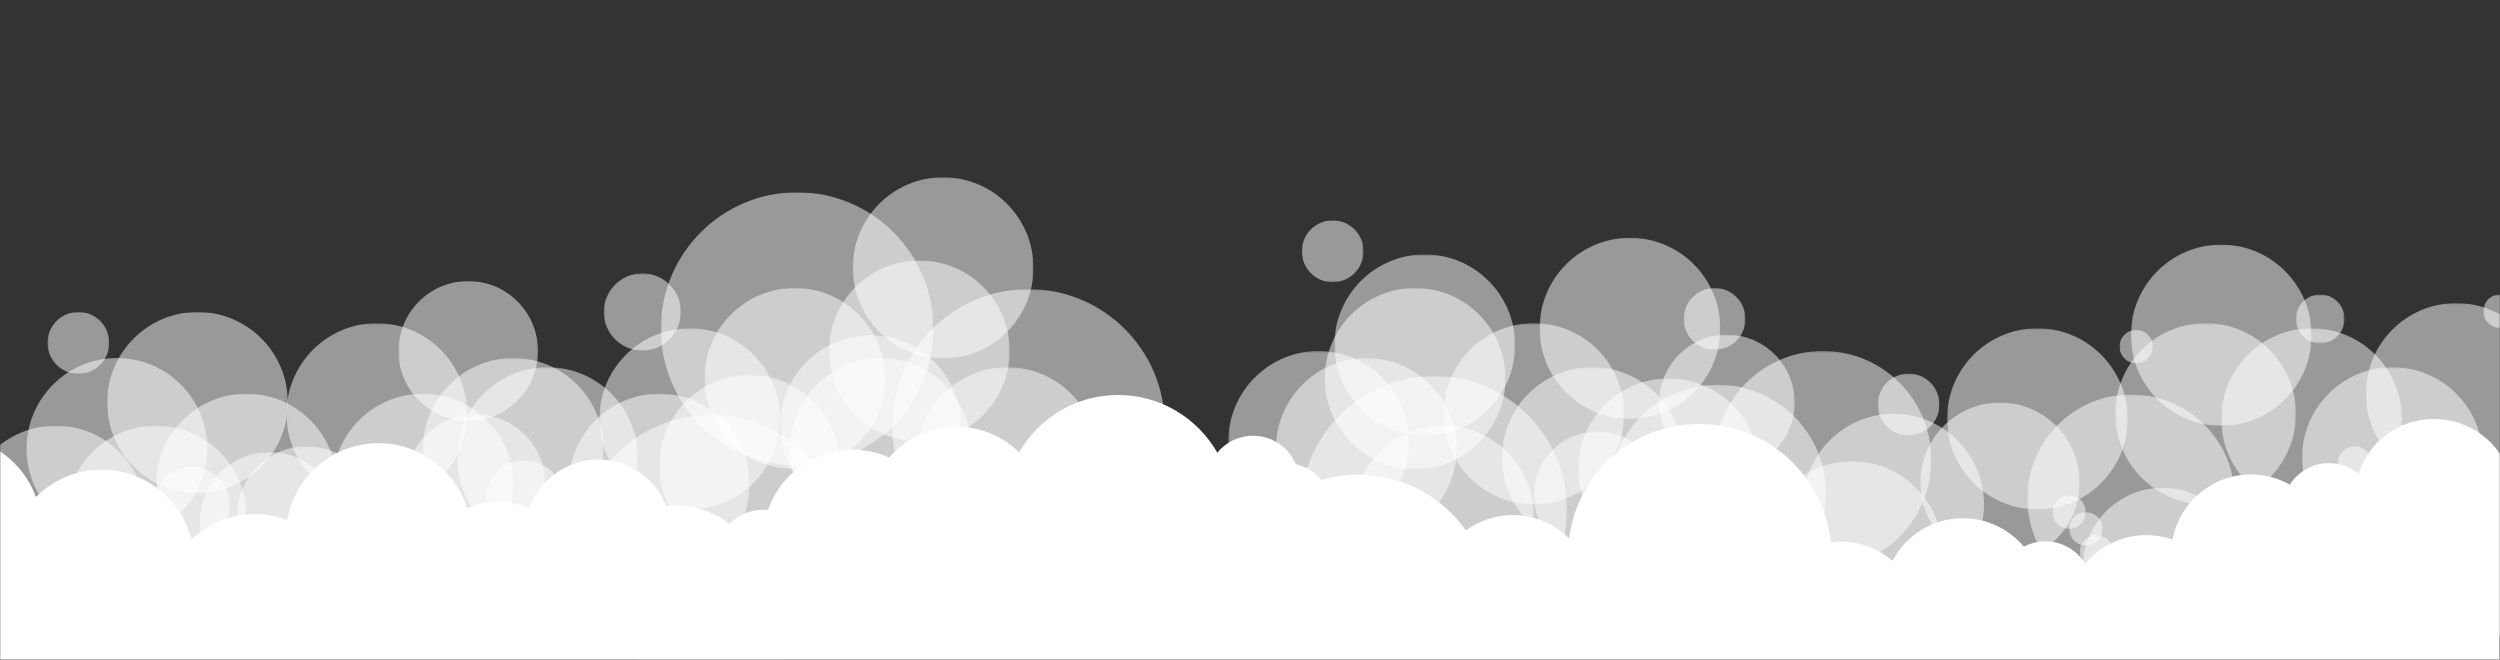 <svg width="1440" height="380" viewBox="0 0 1440 380" fill="none" xmlns="http://www.w3.org/2000/svg">
<rect x="0" y="0" width="1440" height="380" fill="#333333" stroke="none"/>
<mask id="mask0_506_4354" style="mask-type:luminance" maskUnits="userSpaceOnUse" x="0" y="0" width="1440" height="418">
<path d="M1440 0H0V417.594H1440V0Z" fill="white"/>
</mask>
<g mask="url(#mask0_506_4354)">
<g opacity="0.5">
<mask id="mask1_506_4354" style="mask-type:luminance" maskUnits="userSpaceOnUse" x="528" y="211" width="105" height="105">
<path d="M632.25 211.504H528.15V315.865H632.25V211.504Z" fill="white"/>
</mask>
<g mask="url(#mask1_506_4354)">
<path d="M632.25 263.684C632.25 292.481 608.925 315.865 580.2 315.865C551.475 315.865 528.15 292.481 528.15 263.684C528.15 234.887 551.475 211.504 580.2 211.504C608.925 211.504 632.25 234.887 632.25 263.684Z" fill="white"/>
</g>
</g>
<g opacity="0.5">
<mask id="mask2_506_4354" style="mask-type:luminance" maskUnits="userSpaceOnUse" x="449" y="193" width="105" height="105">
<path d="M553.426 193.083H449.326V297.444H553.426V193.083Z" fill="white"/>
</mask>
<g mask="url(#mask2_506_4354)">
<path d="M553.426 245.263C553.426 274.06 530.101 297.444 501.376 297.444C472.651 297.444 449.326 274.06 449.326 245.263C449.326 216.466 472.651 193.083 501.376 193.083C530.101 193.083 553.426 216.391 553.426 245.263Z" fill="white"/>
</g>
</g>
<g opacity="0.5">
<mask id="mask3_506_4354" style="mask-type:luminance" maskUnits="userSpaceOnUse" x="405" y="165" width="105" height="106">
<path d="M509.85 165.865H405.75V270.226H509.85V165.865Z" fill="white"/>
</mask>
<g mask="url(#mask3_506_4354)">
<path d="M509.85 218.045C509.85 246.842 486.525 270.226 457.8 270.226C429.075 270.226 405.75 246.842 405.75 218.045C405.75 189.248 429.075 165.865 457.8 165.865C486.525 165.865 509.85 189.173 509.85 218.045Z" fill="white"/>
</g>
</g>
<g opacity="0.5">
<mask id="mask4_506_4354" style="mask-type:luminance" maskUnits="userSpaceOnUse" x="379" y="216" width="105" height="105">
<path d="M483.827 216.015H379.727V320.376H483.827V216.015Z" fill="white"/>
</mask>
<g mask="url(#mask4_506_4354)">
<path d="M483.827 268.195C483.827 296.992 460.502 320.376 431.777 320.376C403.052 320.376 379.727 296.992 379.727 268.195C379.727 239.399 403.052 216.015 431.777 216.015C460.502 216.015 483.827 239.323 483.827 268.195Z" fill="white"/>
</g>
</g>
<g opacity="0.5">
<mask id="mask5_506_4354" style="mask-type:luminance" maskUnits="userSpaceOnUse" x="345" y="189" width="105" height="105">
<path d="M449.401 189.173H345.301V293.534H449.401V189.173Z" fill="white"/>
</mask>
<g mask="url(#mask5_506_4354)">
<path d="M449.327 241.278C449.327 270.075 426.002 293.459 397.277 293.459C368.552 293.459 345.227 270.075 345.227 241.278C345.227 212.481 368.552 189.098 397.277 189.098C426.002 189.098 449.327 212.481 449.327 241.278Z" fill="white"/>
</g>
</g>
<g opacity="0.5">
<mask id="mask6_506_4354" style="mask-type:luminance" maskUnits="userSpaceOnUse" x="229" y="161" width="81" height="82">
<path d="M309.901 161.88H229.426V242.556H309.901V161.88Z" fill="white"/>
</mask>
<g mask="url(#mask6_506_4354)">
<path d="M309.9 202.18C309.9 224.436 291.9 242.481 269.7 242.481C247.5 242.481 229.5 224.436 229.5 202.18C229.5 179.925 247.5 161.88 269.7 161.88C291.9 161.88 309.9 179.925 309.9 202.18Z" fill="white"/>
</g>
</g>
<g opacity="0.5">
<mask id="mask7_506_4354" style="mask-type:luminance" maskUnits="userSpaceOnUse" x="279" y="265" width="46" height="45">
<path d="M324.375 265.037H279.9V309.624H324.375V265.037Z" fill="white"/>
</mask>
<g mask="url(#mask7_506_4354)">
<path d="M324.375 287.368C324.375 299.699 314.4 309.624 302.175 309.624C289.95 309.624 279.975 299.624 279.975 287.368C279.975 275.112 289.95 265.112 302.175 265.112C314.4 265.112 324.375 275.037 324.375 287.368Z" fill="white"/>
</g>
</g>
<g opacity="0.5">
<mask id="mask8_506_4354" style="mask-type:luminance" maskUnits="userSpaceOnUse" x="115" y="260" width="81" height="81">
<path d="M195.526 260.301H115.051V340.977H195.526V260.301Z" fill="white"/>
</mask>
<g mask="url(#mask8_506_4354)">
<path d="M195.525 300.677C195.525 322.932 177.525 340.977 155.325 340.977C133.125 340.977 115.125 322.932 115.125 300.677C115.125 278.421 133.125 260.376 155.325 260.376C177.525 260.376 195.525 278.346 195.525 300.677Z" fill="white"/>
</g>
</g>
<g opacity="0.5">
<mask id="mask9_506_4354" style="mask-type:luminance" maskUnits="userSpaceOnUse" x="136" y="257" width="81" height="81">
<path d="M216.75 257.068H136.275V337.744H216.75V257.068Z" fill="white"/>
</mask>
<g mask="url(#mask9_506_4354)">
<path d="M216.75 297.368C216.75 319.624 198.75 337.669 176.55 337.669C154.35 337.669 136.35 319.624 136.35 297.368C136.35 275.113 154.35 257.068 176.55 257.068C198.75 257.068 216.75 275.113 216.75 297.368Z" fill="white"/>
</g>
</g>
<g opacity="0.5">
<mask id="mask10_506_4354" style="mask-type:luminance" maskUnits="userSpaceOnUse" x="233" y="238" width="82" height="82">
<path d="M314.1 238.647H233.625V319.323H314.1V238.647Z" fill="white"/>
</mask>
<g mask="url(#mask10_506_4354)">
<path d="M314.099 278.947C314.099 301.203 296.099 319.248 273.899 319.248C251.699 319.248 233.699 301.203 233.699 278.947C233.699 256.692 251.699 238.647 273.899 238.647C296.099 238.647 314.099 256.692 314.099 278.947Z" fill="white"/>
</g>
</g>
<g opacity="0.5">
<mask id="mask11_506_4354" style="mask-type:luminance" maskUnits="userSpaceOnUse" x="263" y="211" width="105" height="105">
<path d="M367.426 211.504H263.326V315.865H367.426V211.504Z" fill="white"/>
</mask>
<g mask="url(#mask11_506_4354)">
<path d="M367.426 263.684C367.426 292.481 344.101 315.865 315.376 315.865C286.651 315.865 263.326 292.481 263.326 263.684C263.326 234.887 286.651 211.504 315.376 211.504C344.101 211.504 367.426 234.887 367.426 263.684Z" fill="white"/>
</g>
</g>
<g opacity="0.5">
<mask id="mask12_506_4354" style="mask-type:luminance" maskUnits="userSpaceOnUse" x="513" y="166" width="158" height="158">
<path d="M670.95 166.541H513.9V323.985H670.95V166.541Z" fill="white"/>
</mask>
<g mask="url(#mask12_506_4354)">
<path d="M670.95 245.263C670.95 288.722 635.775 323.985 592.425 323.985C549.075 323.985 513.9 288.722 513.9 245.263C513.9 201.804 549 166.541 592.425 166.541C635.85 166.541 670.95 201.729 670.95 245.263Z" fill="white"/>
</g>
</g>
<g opacity="0.5">
<mask id="mask13_506_4354" style="mask-type:luminance" maskUnits="userSpaceOnUse" x="380" y="110" width="158" height="159">
<path d="M537.675 110.752H380.625V268.196H537.675V110.752Z" fill="white"/>
</mask>
<g mask="url(#mask13_506_4354)">
<path d="M537.675 189.474C537.675 232.932 502.5 268.196 459.15 268.196C415.8 268.196 380.625 232.932 380.625 189.474C380.625 146.015 415.8 110.752 459.15 110.752C502.5 110.752 537.675 145.94 537.675 189.474Z" fill="white"/>
</g>
</g>
<g opacity="0.5">
<mask id="mask14_506_4354" style="mask-type:luminance" maskUnits="userSpaceOnUse" x="1106" y="231" width="92" height="93">
<path d="M1197.9 231.88H1106.03V323.985H1197.9V231.88Z" fill="white"/>
</mask>
<g mask="url(#mask14_506_4354)">
<path d="M1197.9 277.895C1197.9 303.308 1177.35 323.91 1152 323.91C1126.65 323.91 1106.1 303.308 1106.1 277.895C1106.1 252.481 1126.65 231.88 1152 231.88C1177.35 231.88 1197.9 252.481 1197.9 277.895Z" fill="white"/>
</g>
</g>
<g opacity="0.5">
<mask id="mask15_506_4354" style="mask-type:luminance" maskUnits="userSpaceOnUse" x="1199" y="280" width="93" height="94">
<path d="M1291.5 280.902H1199.62V373.008H1291.5V280.902Z" fill="white"/>
</mask>
<g mask="url(#mask15_506_4354)">
<path d="M1291.5 326.992C1291.5 352.406 1270.95 373.007 1245.6 373.007C1220.25 373.007 1199.7 352.406 1199.7 326.992C1199.7 301.579 1220.25 280.977 1245.6 280.977C1270.95 280.977 1291.5 301.579 1291.5 326.992Z" fill="white"/>
</g>
</g>
<g opacity="0.5">
<mask id="mask16_506_4354" style="mask-type:luminance" maskUnits="userSpaceOnUse" x="165" y="186" width="105" height="105">
<path d="M269.176 186.241H165.076V290.601H269.176V186.241Z" fill="white"/>
</mask>
<g mask="url(#mask16_506_4354)">
<path d="M269.102 238.346C269.102 267.143 245.777 290.526 217.052 290.526C188.327 290.526 165.002 267.143 165.002 238.346C165.002 209.549 188.327 186.166 217.052 186.166C245.777 186.166 269.102 209.549 269.102 238.346Z" fill="white"/>
</g>
</g>
<g opacity="0.5">
<mask id="mask17_506_4354" style="mask-type:luminance" maskUnits="userSpaceOnUse" x="89" y="226" width="106" height="106">
<path d="M194.026 226.767H89.926V331.128H194.026V226.767Z" fill="white"/>
</mask>
<g mask="url(#mask17_506_4354)">
<path d="M194.026 278.947C194.026 307.744 170.701 331.128 141.976 331.128C113.251 331.128 89.926 307.744 89.926 278.947C89.926 250.15 113.251 226.767 141.976 226.767C170.701 226.767 194.026 250.15 194.026 278.947Z" fill="white"/>
</g>
</g>
<g opacity="0.5">
<mask id="mask18_506_4354" style="mask-type:luminance" maskUnits="userSpaceOnUse" x="61" y="179" width="105" height="106">
<path d="M165.827 179.699H61.727V284.06H165.827V179.699Z" fill="white"/>
</mask>
<g mask="url(#mask18_506_4354)">
<path d="M165.827 231.879C165.827 260.676 142.502 284.06 113.777 284.06C85.052 284.06 61.727 260.676 61.727 231.879C61.727 203.082 85.052 179.699 113.777 179.699C142.502 179.699 165.827 203.007 165.827 231.879Z" fill="white"/>
</g>
</g>
<g opacity="0.5">
<path d="M119.401 258.421C119.401 287.218 96.076 310.602 67.351 310.602C38.626 310.602 15.301 287.218 15.301 258.421C15.301 229.624 38.626 206.241 67.351 206.241C96.076 206.241 119.401 229.549 119.401 258.421Z" fill="white"/>
</g>
<g opacity="0.5">
<mask id="mask19_506_4354" style="mask-type:luminance" maskUnits="userSpaceOnUse" x="-20" y="245" width="105" height="105">
<path d="M84.225 245.263H-19.875V349.624H84.225V245.263Z" fill="white"/>
</mask>
<g mask="url(#mask19_506_4354)">
<path d="M84.151 297.369C84.151 326.166 60.826 349.549 32.101 349.549C3.376 349.549 -19.949 326.166 -19.949 297.369C-19.949 268.572 3.376 245.188 32.101 245.188C60.826 245.188 84.151 268.572 84.151 297.369Z" fill="white"/>
</g>
</g>
<g opacity="0.5">
<mask id="mask20_506_4354" style="mask-type:luminance" maskUnits="userSpaceOnUse" x="37" y="245" width="105" height="105">
<path d="M141.975 245.263H37.875V349.624H141.975V245.263Z" fill="white"/>
</mask>
<g mask="url(#mask20_506_4354)">
<path d="M141.975 297.369C141.975 326.166 118.65 349.549 89.925 349.549C61.2 349.549 37.875 326.166 37.875 297.369C37.875 268.572 61.2 245.188 89.925 245.188C118.65 245.188 141.975 268.572 141.975 297.369Z" fill="white"/>
</g>
</g>
<g opacity="0.5">
<mask id="mask21_506_4354" style="mask-type:luminance" maskUnits="userSpaceOnUse" x="768" y="146" width="105" height="105">
<path d="M872.702 146.541H768.602V250.902H872.702V146.541Z" fill="white"/>
</mask>
<g mask="url(#mask21_506_4354)">
<path d="M872.702 198.722C872.702 227.519 849.376 250.902 820.651 250.902C791.926 250.902 768.602 227.519 768.602 198.722C768.602 169.925 791.926 146.541 820.651 146.541C849.376 146.541 872.702 169.925 872.702 198.722Z" fill="white"/>
</g>
</g>
<g opacity="0.5">
<mask id="mask22_506_4354" style="mask-type:luminance" maskUnits="userSpaceOnUse" x="734" y="206" width="106" height="105">
<path d="M839.026 206.241H734.926V310.602H839.026V206.241Z" fill="white"/>
</mask>
<g mask="url(#mask22_506_4354)">
<path d="M839.026 258.421C839.026 287.218 815.701 310.602 786.976 310.602C758.251 310.602 734.926 287.218 734.926 258.421C734.926 229.624 758.251 206.241 786.976 206.241C815.701 206.241 839.026 229.549 839.026 258.421Z" fill="white"/>
</g>
</g>
<g opacity="0.5">
<mask id="mask23_506_4354" style="mask-type:luminance" maskUnits="userSpaceOnUse" x="779" y="245" width="105" height="105">
<path d="M883.5 245.263H779.4V349.624H883.5V245.263Z" fill="white"/>
</mask>
<g mask="url(#mask23_506_4354)">
<path d="M883.5 297.368C883.5 326.165 860.175 349.549 831.45 349.549C802.725 349.549 779.4 326.165 779.4 297.368C779.4 268.571 802.725 245.188 831.45 245.188C860.175 245.188 883.5 268.571 883.5 297.368Z" fill="white"/>
</g>
</g>
<g opacity="0.5">
<mask id="mask24_506_4354" style="mask-type:luminance" maskUnits="userSpaceOnUse" x="831" y="186" width="105" height="105">
<path d="M935.551 186.241H831.451V290.601H935.551V186.241Z" fill="white"/>
</mask>
<g mask="url(#mask24_506_4354)">
<path d="M935.551 238.346C935.551 267.143 912.226 290.526 883.501 290.526C854.776 290.526 831.451 267.143 831.451 238.346C831.451 209.549 854.776 186.166 883.501 186.166C912.226 186.166 935.551 209.549 935.551 238.346Z" fill="white"/>
</g>
</g>
<g opacity="0.5">
<mask id="mask25_506_4354" style="mask-type:luminance" maskUnits="userSpaceOnUse" x="865" y="211" width="105" height="105">
<path d="M969.225 211.504H865.125V315.865H969.225V211.504Z" fill="white"/>
</mask>
<g mask="url(#mask25_506_4354)">
<path d="M969.225 263.684C969.225 292.481 945.9 315.865 917.175 315.865C888.45 315.865 865.125 292.481 865.125 263.684C865.125 234.887 888.45 211.504 917.175 211.504C945.9 211.504 969.225 234.887 969.225 263.684Z" fill="white"/>
</g>
</g>
<g opacity="0.5">
<mask id="mask26_506_4354" style="mask-type:luminance" maskUnits="userSpaceOnUse" x="955" y="192" width="79" height="79">
<path d="M1033.73 192.782H955.727V270.977H1033.73V192.782Z" fill="white"/>
</mask>
<g mask="url(#mask26_506_4354)">
<path d="M1033.73 231.88C1033.73 253.459 1016.25 270.977 994.727 270.977C973.202 270.977 955.727 253.459 955.727 231.88C955.727 210.301 973.202 192.782 994.727 192.782C1016.25 192.782 1033.73 210.226 1033.73 231.88Z" fill="white"/>
</g>
</g>
<g opacity="0.5">
<path d="M1142.78 290.526C1142.78 319.323 1119.45 342.707 1090.73 342.707C1062 342.707 1038.68 319.323 1038.68 290.526C1038.68 261.729 1062 238.346 1090.73 238.346C1119.45 238.346 1142.78 261.729 1142.78 290.526Z" fill="white"/>
</g>
<g opacity="0.5">
<mask id="mask27_506_4354" style="mask-type:luminance" maskUnits="userSpaceOnUse" x="1121" y="189" width="105" height="105">
<path d="M1225.58 189.173H1121.48V293.534H1225.58V189.173Z" fill="white"/>
</mask>
<g mask="url(#mask27_506_4354)">
<path d="M1225.58 241.278C1225.58 270.075 1202.25 293.459 1173.53 293.459C1144.8 293.459 1121.48 270.075 1121.48 241.278C1121.48 212.481 1144.8 189.098 1173.53 189.098C1202.25 189.098 1225.58 212.481 1225.58 241.278Z" fill="white"/>
</g>
</g>
<g opacity="0.5">
<mask id="mask28_506_4354" style="mask-type:luminance" maskUnits="userSpaceOnUse" x="1167" y="227" width="121" height="120">
<path d="M1287.3 227.218H1167.82V346.992H1287.3V227.218Z" fill="white"/>
</mask>
<g mask="url(#mask28_506_4354)">
<path d="M1287.3 287.068C1287.3 320.15 1260.52 346.917 1227.52 346.917C1194.52 346.917 1167.75 320.075 1167.75 287.068C1167.75 254.06 1194.52 227.218 1227.52 227.218C1260.52 227.218 1287.3 253.985 1287.3 287.068Z" fill="white"/>
</g>
</g>
<g opacity="0.5">
<mask id="mask29_506_4354" style="mask-type:luminance" maskUnits="userSpaceOnUse" x="1014" y="265" width="105" height="105">
<path d="M1118.78 265.639H1014.68V370H1118.78V265.639Z" fill="white"/>
</mask>
<g mask="url(#mask29_506_4354)">
<path d="M1118.78 317.82C1118.78 346.617 1095.45 370 1066.73 370C1038 370 1014.68 346.617 1014.68 317.82C1014.68 289.023 1038 265.639 1066.73 265.639C1095.45 265.639 1118.78 289.023 1118.78 317.82Z" fill="white"/>
</g>
</g>
<g opacity="0.5">
<mask id="mask30_506_4354" style="mask-type:luminance" maskUnits="userSpaceOnUse" x="1227" y="140" width="105" height="106">
<path d="M1331.48 140.902H1227.38V245.263H1331.48V140.902Z" fill="white"/>
</mask>
<g mask="url(#mask30_506_4354)">
<path d="M1331.48 193.083C1331.48 221.88 1308.15 245.263 1279.43 245.263C1250.7 245.263 1227.38 221.88 1227.38 193.083C1227.38 164.286 1250.7 140.902 1279.43 140.902C1308.15 140.902 1331.48 164.211 1331.48 193.083Z" fill="white"/>
</g>
</g>
<g opacity="0.5">
<mask id="mask31_506_4354" style="mask-type:luminance" maskUnits="userSpaceOnUse" x="1279" y="189" width="105" height="105">
<path d="M1383.53 189.173H1279.43V293.534H1383.53V189.173Z" fill="white"/>
</mask>
<g mask="url(#mask31_506_4354)">
<path d="M1383.53 241.278C1383.53 270.075 1360.2 293.459 1331.48 293.459C1302.75 293.459 1279.43 270.075 1279.43 241.278C1279.43 212.481 1302.75 189.098 1331.48 189.098C1360.2 189.098 1383.53 212.481 1383.53 241.278Z" fill="white"/>
</g>
</g>
<g opacity="0.5">
<mask id="mask32_506_4354" style="mask-type:luminance" maskUnits="userSpaceOnUse" x="1362" y="174" width="105" height="105">
<path d="M1466.85 174.587H1362.75V278.948H1466.85V174.587Z" fill="white"/>
</mask>
<g mask="url(#mask32_506_4354)">
<path d="M1466.85 226.767C1466.85 255.564 1443.53 278.948 1414.8 278.948C1386.08 278.948 1362.75 255.564 1362.75 226.767C1362.75 197.97 1386.08 174.587 1414.8 174.587C1443.53 174.587 1466.85 197.97 1466.85 226.767Z" fill="white"/>
</g>
</g>
<g opacity="0.5">
<mask id="mask33_506_4354" style="mask-type:luminance" maskUnits="userSpaceOnUse" x="1326" y="211" width="105" height="105">
<path d="M1430.1 211.504H1326V315.865H1430.1V211.504Z" fill="white"/>
</mask>
<g mask="url(#mask33_506_4354)">
<path d="M1430.1 263.684C1430.1 292.481 1406.78 315.865 1378.05 315.865C1349.33 315.865 1326 292.481 1326 263.684C1326 234.887 1349.33 211.504 1378.05 211.504C1406.78 211.504 1430.1 234.887 1430.1 263.684Z" fill="white"/>
</g>
</g>
<g opacity="0.5">
<mask id="mask34_506_4354" style="mask-type:luminance" maskUnits="userSpaceOnUse" x="1218" y="186" width="105" height="105">
<path d="M1322.48 186.241H1218.38V290.602H1322.48V186.241Z" fill="white"/>
</mask>
<g mask="url(#mask34_506_4354)">
<path d="M1322.48 238.346C1322.48 267.143 1299.15 290.527 1270.43 290.527C1241.7 290.527 1218.38 267.143 1218.38 238.346C1218.38 209.549 1241.7 186.166 1270.43 186.166C1299.15 186.166 1322.48 209.549 1322.48 238.346Z" fill="white"/>
</g>
</g>
<g opacity="0.5">
<mask id="mask35_506_4354" style="mask-type:luminance" maskUnits="userSpaceOnUse" x="987" y="202" width="126" height="126">
<path d="M1112.48 202.256H987.602V327.444H1112.48V202.256Z" fill="white"/>
</mask>
<g mask="url(#mask35_506_4354)">
<path d="M1112.48 264.812C1112.48 299.399 1084.5 327.444 1050 327.444C1015.5 327.444 987.527 299.399 987.527 264.812C987.527 230.226 1015.5 202.181 1050 202.181C1084.5 202.181 1112.48 230.226 1112.48 264.812Z" fill="white"/>
</g>
</g>
<g opacity="0.5">
<mask id="mask36_506_4354" style="mask-type:luminance" maskUnits="userSpaceOnUse" x="926" y="221" width="126" height="126">
<path d="M1051.8 221.654H926.926V346.842H1051.8V221.654Z" fill="white"/>
</mask>
<g mask="url(#mask36_506_4354)">
<path d="M1051.8 284.211C1051.8 318.797 1023.83 346.842 989.327 346.842C954.827 346.842 926.852 318.797 926.852 284.211C926.852 249.624 954.827 221.579 989.327 221.579C1023.83 221.579 1051.8 249.699 1051.8 284.211Z" fill="white"/>
</g>
</g>
<g opacity="0.5">
<mask id="mask37_506_4354" style="mask-type:luminance" maskUnits="userSpaceOnUse" x="886" y="136" width="105" height="106">
<path d="M990.901 136.992H886.801V241.353H990.901V136.992Z" fill="white"/>
</mask>
<g mask="url(#mask37_506_4354)">
<path d="M990.901 189.173C990.901 217.97 967.576 241.353 938.851 241.353C910.126 241.353 886.801 217.97 886.801 189.173C886.801 160.376 910.126 136.992 938.851 136.992C967.576 136.992 990.901 160.301 990.901 189.173Z" fill="white"/>
</g>
</g>
<g opacity="0.5">
<mask id="mask38_506_4354" style="mask-type:luminance" maskUnits="userSpaceOnUse" x="749" y="216" width="154" height="155">
<path d="M902.626 216.616H749.326V370.301H902.626V216.616Z" fill="white"/>
</mask>
<g mask="url(#mask38_506_4354)">
<path d="M902.552 293.459C902.552 335.865 868.202 370.301 825.902 370.301C783.602 370.301 749.252 335.865 749.252 293.459C749.252 251.053 783.602 216.616 825.902 216.616C868.202 216.616 902.552 251.053 902.552 293.459Z" fill="white"/>
</g>
</g>
<g opacity="0.5">
<mask id="mask39_506_4354" style="mask-type:luminance" maskUnits="userSpaceOnUse" x="332" y="239" width="155" height="154">
<path d="M486.001 239.023H332.701V392.707H486.001V239.023Z" fill="white"/>
</mask>
<g mask="url(#mask39_506_4354)">
<path d="M486.001 315.865C486.001 358.271 451.651 392.707 409.351 392.707C367.051 392.707 332.701 358.271 332.701 315.865C332.701 273.459 367.051 239.023 409.351 239.023C451.651 239.023 486.001 273.384 486.001 315.865Z" fill="white"/>
</g>
</g>
<g opacity="0.5">
<mask id="mask40_506_4354" style="mask-type:luminance" maskUnits="userSpaceOnUse" x="883" y="248" width="74" height="75">
<path d="M956.85 248.496H883.5V322.03H956.85V248.496Z" fill="white"/>
</mask>
<g mask="url(#mask40_506_4354)">
<path d="M956.85 285.263C956.85 305.564 940.425 322.03 920.175 322.03C899.925 322.03 883.5 305.564 883.5 285.263C883.5 264.963 899.925 248.496 920.175 248.496C940.425 248.496 956.85 264.963 956.85 285.263Z" fill="white"/>
</g>
</g>
<g opacity="0.5">
<mask id="mask41_506_4354" style="mask-type:luminance" maskUnits="userSpaceOnUse" x="909" y="218" width="105" height="105">
<path d="M1013.18 218.045H909.076V322.406H1013.18V218.045Z" fill="white"/>
</mask>
<g mask="url(#mask41_506_4354)">
<path d="M1013.18 270.151C1013.18 298.948 989.851 322.331 961.126 322.331C932.401 322.331 909.076 298.948 909.076 270.151C909.076 241.354 932.401 217.97 961.126 217.97C989.851 217.97 1013.18 241.354 1013.18 270.151Z" fill="white"/>
</g>
</g>
<g opacity="0.5">
<mask id="mask42_506_4354" style="mask-type:luminance" maskUnits="userSpaceOnUse" x="763" y="165" width="105" height="106">
<path d="M867.151 165.865H763.051V270.226H867.151V165.865Z" fill="white"/>
</mask>
<g mask="url(#mask42_506_4354)">
<path d="M867.151 218.045C867.151 246.842 843.826 270.226 815.101 270.226C786.376 270.226 763.051 246.842 763.051 218.045C763.051 189.248 786.376 165.865 815.101 165.865C843.826 165.865 867.151 189.173 867.151 218.045Z" fill="white"/>
</g>
</g>
<g opacity="0.5">
<mask id="mask43_506_4354" style="mask-type:luminance" maskUnits="userSpaceOnUse" x="707" y="202" width="105" height="105">
<path d="M811.577 202.256H707.477V306.617H811.577V202.256Z" fill="white"/>
</mask>
<g mask="url(#mask43_506_4354)">
<path d="M811.577 254.361C811.577 283.158 788.252 306.542 759.527 306.542C730.802 306.542 707.477 283.158 707.477 254.361C707.477 225.564 730.802 202.181 759.527 202.181C788.252 202.181 811.577 225.564 811.577 254.361Z" fill="white"/>
</g>
</g>
<g opacity="0.5">
<mask id="mask44_506_4354" style="mask-type:luminance" maskUnits="userSpaceOnUse" x="491" y="102" width="105" height="105">
<path d="M595.276 102.105H491.176V206.466H595.276V102.105Z" fill="white"/>
</mask>
<g mask="url(#mask44_506_4354)">
<path d="M595.276 154.286C595.276 183.083 571.951 206.466 543.226 206.466C514.501 206.466 491.176 183.083 491.176 154.286C491.176 125.489 514.501 102.105 543.226 102.105C571.951 102.105 595.276 125.489 595.276 154.286Z" fill="white"/>
</g>
</g>
<g opacity="0.5">
<mask id="mask45_506_4354" style="mask-type:luminance" maskUnits="userSpaceOnUse" x="477" y="150" width="105" height="105">
<path d="M581.625 150.075H477.525V254.436H581.625V150.075Z" fill="white"/>
</mask>
<g mask="url(#mask45_506_4354)">
<path d="M581.625 202.18C581.625 230.977 558.3 254.361 529.575 254.361C500.85 254.361 477.525 230.977 477.525 202.18C477.525 173.383 500.85 150 529.575 150C558.3 150 581.625 173.383 581.625 202.18Z" fill="white"/>
</g>
</g>
<g opacity="0.5">
<mask id="mask46_506_4354" style="mask-type:luminance" maskUnits="userSpaceOnUse" x="455" y="206" width="105" height="105">
<path d="M559.35 206.241H455.25V310.601H559.35V206.241Z" fill="white"/>
</mask>
<g mask="url(#mask46_506_4354)">
<path d="M559.35 258.421C559.35 287.218 536.025 310.601 507.3 310.601C478.575 310.601 455.25 287.218 455.25 258.421C455.25 229.624 478.575 206.241 507.3 206.241C536.025 206.241 559.35 229.549 559.35 258.421Z" fill="white"/>
</g>
</g>
<g opacity="0.5">
<mask id="mask47_506_4354" style="mask-type:luminance" maskUnits="userSpaceOnUse" x="327" y="226" width="105" height="106">
<path d="M431.776 226.767H327.676V331.128H431.776V226.767Z" fill="white"/>
</mask>
<g mask="url(#mask47_506_4354)">
<path d="M431.776 278.947C431.776 307.744 408.451 331.128 379.726 331.128C351.001 331.128 327.676 307.744 327.676 278.947C327.676 250.15 351.001 226.767 379.726 226.767C408.451 226.767 431.776 250.15 431.776 278.947Z" fill="white"/>
</g>
</g>
<g opacity="0.5">
<mask id="mask48_506_4354" style="mask-type:luminance" maskUnits="userSpaceOnUse" x="243" y="206" width="105" height="105">
<path d="M347.702 206.241H243.602V310.602H347.702V206.241Z" fill="white"/>
</mask>
<g mask="url(#mask48_506_4354)">
<path d="M347.702 258.421C347.702 287.218 324.377 310.602 295.652 310.602C266.927 310.602 243.602 287.218 243.602 258.421C243.602 229.624 266.927 206.241 295.652 206.241C324.377 206.241 347.702 229.549 347.702 258.421Z" fill="white"/>
</g>
</g>
<g opacity="0.5">
<mask id="mask49_506_4354" style="mask-type:luminance" maskUnits="userSpaceOnUse" x="191" y="226" width="105" height="106">
<path d="M295.651 226.767H191.551V331.128H295.651V226.767Z" fill="white"/>
</mask>
<g mask="url(#mask49_506_4354)">
<path d="M295.651 278.947C295.651 307.744 272.326 331.128 243.601 331.128C214.876 331.128 191.551 307.744 191.551 278.947C191.551 250.15 214.876 226.767 243.601 226.767C272.326 226.767 295.651 250.15 295.651 278.947Z" fill="white"/>
</g>
</g>
<g opacity="0.5">
<mask id="mask50_506_4354" style="mask-type:luminance" maskUnits="userSpaceOnUse" x="347" y="157" width="46" height="45">
<path d="M392.176 157.368H347.701V201.955H392.176V157.368Z" fill="white"/>
</mask>
<g mask="url(#mask50_506_4354)">
<path d="M392.175 179.699C392.175 192.03 382.2 201.955 369.975 201.955C357.75 201.955 347.775 191.955 347.775 179.699C347.775 167.443 357.75 157.443 369.975 157.443C382.2 157.443 392.175 167.368 392.175 179.699Z" fill="white"/>
</g>
</g>
<g opacity="0.5">
<mask id="mask51_506_4354" style="mask-type:luminance" maskUnits="userSpaceOnUse" x="87" y="268" width="46" height="46">
<path d="M132.452 268.797H87.977V313.383H132.452V268.797Z" fill="white"/>
</mask>
<g mask="url(#mask51_506_4354)">
<path d="M132.451 291.053C132.451 303.383 122.476 313.308 110.251 313.308C98.026 313.308 88.051 303.308 88.051 291.053C88.051 278.797 98.026 268.797 110.251 268.797C122.476 268.797 132.451 278.797 132.451 291.053Z" fill="white"/>
</g>
</g>
<g opacity="0.5">
<mask id="mask52_506_4354" style="mask-type:luminance" maskUnits="userSpaceOnUse" x="27" y="179" width="36" height="37">
<path d="M62.851 179.699H27.301V215.338H62.851V179.699Z" fill="white"/>
</mask>
<g mask="url(#mask52_506_4354)">
<path d="M62.925 197.519C62.925 207.368 54.975 215.338 45.15 215.338C35.325 215.338 27.375 207.368 27.375 197.519C27.375 187.669 35.25 179.699 45.15 179.699C55.05 179.699 62.925 187.669 62.925 197.519Z" fill="white"/>
</g>
</g>
<g opacity="0.5">
<mask id="mask53_506_4354" style="mask-type:luminance" maskUnits="userSpaceOnUse" x="1081" y="215" width="37" height="36">
<path d="M1117.12 215.188H1081.57V250.827H1117.12V215.188Z" fill="white"/>
</mask>
<g mask="url(#mask53_506_4354)">
<path d="M1117.12 233.007C1117.12 242.857 1109.17 250.827 1099.35 250.827C1089.52 250.827 1081.57 242.857 1081.57 233.007C1081.57 223.158 1089.52 215.188 1099.35 215.188C1109.17 215.188 1117.12 223.158 1117.12 233.007Z" fill="white"/>
</g>
</g>
<g opacity="0.5">
<mask id="mask54_506_4354" style="mask-type:luminance" maskUnits="userSpaceOnUse" x="969" y="165" width="37" height="37">
<path d="M1005.37 165.865H969.824V201.504H1005.37V165.865Z" fill="white"/>
</mask>
<g mask="url(#mask54_506_4354)">
<path d="M1005.37 183.684C1005.37 193.534 997.424 201.504 987.599 201.504C977.774 201.504 969.824 193.534 969.824 183.684C969.824 173.834 977.774 165.865 987.599 165.865C997.424 165.865 1005.37 173.834 1005.37 183.684Z" fill="white"/>
</g>
</g>
<g opacity="0.5">
<mask id="mask55_506_4354" style="mask-type:luminance" maskUnits="userSpaceOnUse" x="749" y="126" width="37" height="37">
<path d="M785.402 126.917H749.852V162.556H785.402V126.917Z" fill="white"/>
</mask>
<g mask="url(#mask55_506_4354)">
<path d="M785.402 144.737C785.402 154.586 777.452 162.556 767.627 162.556C757.802 162.556 749.852 154.586 749.852 144.737C749.852 134.887 757.802 126.917 767.627 126.917C777.452 126.917 785.402 134.887 785.402 144.737Z" fill="white"/>
</g>
</g>
<g opacity="0.5">
<mask id="mask56_506_4354" style="mask-type:luminance" maskUnits="userSpaceOnUse" x="1322" y="169" width="29" height="29">
<path d="M1350.45 169.624H1322.48V197.669H1350.45V169.624Z" fill="white"/>
</mask>
<g mask="url(#mask56_506_4354)">
<path d="M1350.45 183.684C1350.45 191.429 1344.15 197.744 1336.43 197.744C1328.7 197.744 1322.4 191.429 1322.4 183.684C1322.4 175.94 1328.7 169.624 1336.43 169.624C1344.15 169.624 1350.45 175.94 1350.45 183.684Z" fill="white"/>
</g>
</g>
<g opacity="0.5">
<mask id="mask57_506_4354" style="mask-type:luminance" maskUnits="userSpaceOnUse" x="1220" y="189" width="21" height="21">
<path d="M1240.05 189.925H1220.78V209.248H1240.05V189.925Z" fill="white"/>
</mask>
<g mask="url(#mask57_506_4354)">
<path d="M1240.05 199.624C1240.05 204.962 1235.7 209.323 1230.45 209.323C1225.2 209.323 1220.85 204.962 1220.85 199.624C1220.85 194.286 1225.2 190 1230.45 190C1235.7 190 1240.05 194.286 1240.05 199.624Z" fill="white"/>
</g>
</g>
<g opacity="0.5">
<mask id="mask58_506_4354" style="mask-type:luminance" maskUnits="userSpaceOnUse" x="1430" y="169" width="20" height="20">
<path d="M1449.68 169.624H1430.4V188.947H1449.68V169.624Z" fill="white"/>
</mask>
<g mask="url(#mask58_506_4354)">
<path d="M1449.6 179.248C1449.6 184.586 1445.25 188.947 1440 188.947C1434.75 188.947 1430.4 184.586 1430.4 179.248C1430.4 173.91 1434.75 169.624 1440 169.624C1445.25 169.624 1449.6 173.985 1449.6 179.248Z" fill="white"/>
</g>
</g>
<g opacity="0.5">
<path d="M1365.82 266.692C1365.82 272.03 1361.48 276.391 1356.23 276.391C1350.98 276.391 1346.62 272.03 1346.62 266.692C1346.62 261.353 1350.98 257.068 1356.23 257.068C1361.48 257.068 1365.82 261.353 1365.82 266.692Z" fill="white"/>
</g>
<g opacity="0.5">
<mask id="mask59_506_4354" style="mask-type:luminance" maskUnits="userSpaceOnUse" x="1197" y="308" width="21" height="20">
<path d="M1217.18 308.12H1197.9V327.444H1217.18V308.12Z" fill="white"/>
</mask>
<g mask="url(#mask59_506_4354)">
<path d="M1217.17 317.819C1217.17 323.158 1212.82 327.519 1207.57 327.519C1202.32 327.519 1197.97 323.158 1197.97 317.819C1197.97 312.481 1202.32 308.195 1207.57 308.195C1212.82 308.195 1217.17 312.481 1217.17 317.819Z" fill="white"/>
</g>
</g>
<g opacity="0.5">
<mask id="mask60_506_4354" style="mask-type:luminance" maskUnits="userSpaceOnUse" x="1191" y="294" width="21" height="21">
<path d="M1211.1 294.962H1191.82V314.286H1211.1V294.962Z" fill="white"/>
</mask>
<g mask="url(#mask60_506_4354)">
<path d="M1211.1 304.586C1211.1 309.925 1206.75 314.286 1201.5 314.286C1196.25 314.286 1191.9 309.925 1191.9 304.586C1191.9 299.248 1196.25 294.962 1201.5 294.962C1206.75 294.962 1211.1 299.323 1211.1 304.586Z" fill="white"/>
</g>
</g>
<g opacity="0.5">
<mask id="mask61_506_4354" style="mask-type:luminance" maskUnits="userSpaceOnUse" x="1182" y="285" width="20" height="20">
<path d="M1201.43 285.338H1182.15V304.662H1201.43V285.338Z" fill="white"/>
</mask>
<g mask="url(#mask61_506_4354)">
<path d="M1201.42 294.962C1201.42 300.301 1197.07 304.662 1191.82 304.662C1186.57 304.662 1182.22 300.301 1182.22 294.962C1182.22 289.624 1186.57 285.338 1191.82 285.338C1197.07 285.338 1201.42 289.624 1201.42 294.962Z" fill="white"/>
</g>
</g>
<path d="M1446.23 274.662C1440.75 255.414 1423.05 241.353 1402.05 241.353C1381.05 241.353 1364.55 254.586 1358.48 272.857C1353.83 269.023 1347.9 266.767 1341.45 266.767C1332 266.767 1323.68 271.729 1318.95 279.173C1312.35 275.414 1304.7 273.308 1296.53 273.308C1274.1 273.308 1255.43 289.398 1251.38 310.752C1246.65 309.098 1241.63 308.195 1236.38 308.195C1222.2 308.195 1209.53 314.662 1201.05 324.737C1196.4 316.992 1187.85 311.805 1178.18 311.805C1173.68 311.805 1169.4 312.932 1165.73 314.887C1157.33 304.887 1144.73 298.496 1130.63 298.496C1113 298.496 1097.78 308.421 1090.05 323.008C1082.03 316.09 1071.6 311.955 1060.2 311.955C1058.25 311.955 1056.38 312.105 1054.5 312.331C1050.53 274.06 1018.2 244.211 978.976 244.211C939.751 244.211 908.701 272.857 903.751 310.075C895.426 301.805 884.026 296.692 871.351 296.692C861.301 296.692 851.926 300 844.351 305.489C830.551 286.09 807.976 273.459 782.401 273.459C775.051 273.459 768.001 274.511 761.251 276.466C757.501 271.955 752.326 268.647 746.401 267.368C742.351 257.744 732.826 250.977 721.801 250.977C713.476 250.977 706.051 254.812 701.176 260.752C689.851 240.902 668.476 227.519 644.026 227.519C619.576 227.519 598.426 240.752 587.026 260.526C577.726 251.429 565.051 245.789 551.026 245.789C535.501 245.789 521.626 252.632 512.176 263.534C505.726 260.602 498.601 259.023 491.026 259.023C468.526 259.023 449.326 273.534 442.351 293.759C441.451 293.684 440.476 293.609 439.501 293.609C431.926 293.609 425.101 296.767 420.301 301.805C411.601 295.188 400.801 291.203 389.026 291.203C387.226 291.203 385.501 291.278 383.776 291.504C377.626 275.789 362.401 264.662 344.551 264.662C326.701 264.662 310.501 276.541 304.726 293.008C299.251 290.451 293.176 288.947 286.726 288.947C280.276 288.947 274.426 290.376 269.026 292.857C262.276 271.053 241.951 255.263 218.026 255.263C191.701 255.263 169.801 274.361 165.451 299.549C159.601 297.368 153.376 296.165 146.776 296.165C132.676 296.165 119.851 301.654 110.251 310.602C104.326 287.519 83.401 270.526 58.576 270.526C43.801 270.526 30.376 276.541 20.701 286.316C13.276 265.714 -6.449 251.053 -29.549 251.053C-59.024 251.053 -82.949 275.038 -82.949 304.586C-82.949 334.135 -59.024 358.12 -29.549 358.12C-18.674 358.12 -8.549 354.812 -0.149 349.248V380.15H1439.85V366.466C1465.2 366.466 1485.75 345.865 1485.75 320.451C1485.9 296.992 1468.65 277.744 1446.23 274.662Z" fill="white"/>
</g>
</svg>
